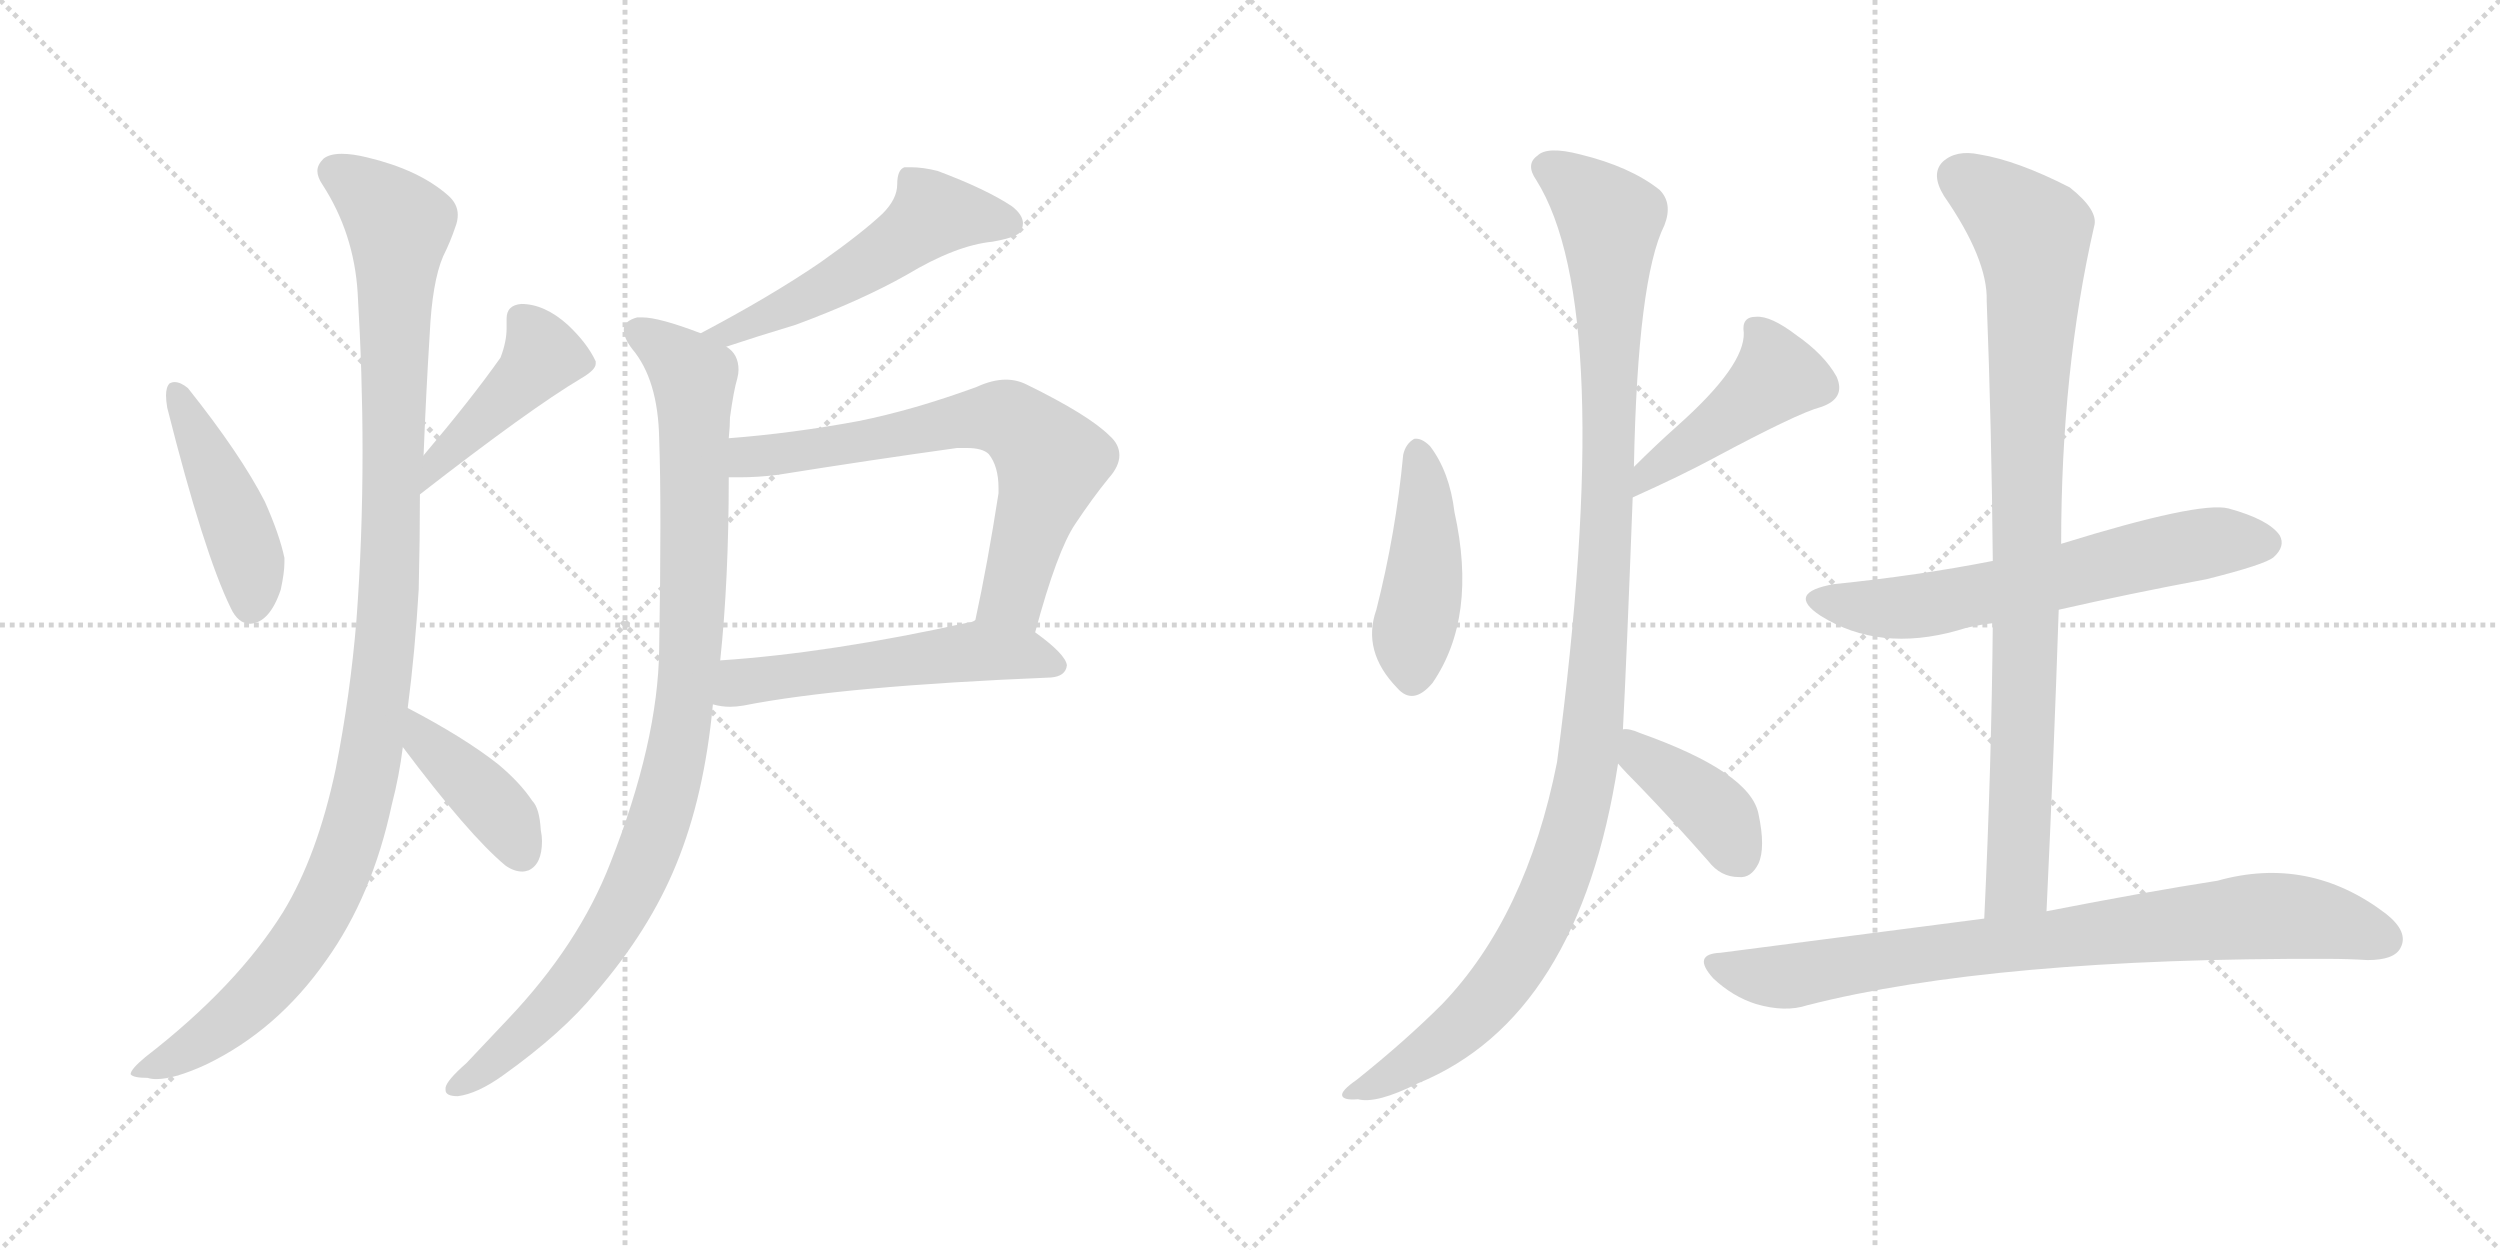 <svg version="1.1" viewBox="0 0 2048 1024" xmlns="http://www.w3.org/2000/svg">
  <g stroke="lightgray" stroke-dasharray="1,1" stroke-width="1" transform="scale(4, 4)">
    <line x1="0" y1="0" x2="256" y2="256"></line>
    <line x1="256" y1="0" x2="0" y2="256"></line>
    <line x1="128" y1="0" x2="128" y2="256"></line>
    <line x1="0" y1="128" x2="256" y2="128"></line>
    <line x1="256" y1="0" x2="512" y2="256"></line>
    <line x1="512" y1="0" x2="256" y2="256"></line>
    <line x1="384" y1="0" x2="384" y2="256"></line>
    <line x1="256" y1="128" x2="512" y2="128"></line>
  </g>
<g transform="scale(1, -1) translate(0, -850)">
   <style type="text/css">
    @keyframes keyframes0 {
      from {
       stroke: black;
       stroke-dashoffset: 444;
       stroke-width: 128;
       }
       59% {
       animation-timing-function: step-end;
       stroke: black;
       stroke-dashoffset: 0;
       stroke-width: 128;
       }
       to {
       stroke: black;
       stroke-width: 1024;
       }
       }
       #make-me-a-hanzi-animation-0 {
         animation: keyframes0 0.611s both;
         animation-delay: 0s;
         animation-timing-function: linear;
       }
    @keyframes keyframes1 {
      from {
       stroke: black;
       stroke-dashoffset: 428;
       stroke-width: 128;
       }
       58% {
       animation-timing-function: step-end;
       stroke: black;
       stroke-dashoffset: 0;
       stroke-width: 128;
       }
       to {
       stroke: black;
       stroke-width: 1024;
       }
       }
       #make-me-a-hanzi-animation-1 {
         animation: keyframes1 0.598s both;
         animation-delay: 0.611s;
         animation-timing-function: linear;
       }
    @keyframes keyframes2 {
      from {
       stroke: black;
       stroke-dashoffset: 1097;
       stroke-width: 128;
       }
       78% {
       animation-timing-function: step-end;
       stroke: black;
       stroke-dashoffset: 0;
       stroke-width: 128;
       }
       to {
       stroke: black;
       stroke-width: 1024;
       }
       }
       #make-me-a-hanzi-animation-2 {
         animation: keyframes2 1.143s both;
         animation-delay: 1.21s;
         animation-timing-function: linear;
       }
    @keyframes keyframes3 {
      from {
       stroke: black;
       stroke-dashoffset: 403;
       stroke-width: 128;
       }
       57% {
       animation-timing-function: step-end;
       stroke: black;
       stroke-dashoffset: 0;
       stroke-width: 128;
       }
       to {
       stroke: black;
       stroke-width: 1024;
       }
       }
       #make-me-a-hanzi-animation-3 {
         animation: keyframes3 0.578s both;
         animation-delay: 2.352s;
         animation-timing-function: linear;
       }
    @keyframes keyframes4 {
      from {
       stroke: black;
       stroke-dashoffset: 530;
       stroke-width: 128;
       }
       63% {
       animation-timing-function: step-end;
       stroke: black;
       stroke-dashoffset: 0;
       stroke-width: 128;
       }
       to {
       stroke: black;
       stroke-width: 1024;
       }
       }
       #make-me-a-hanzi-animation-4 {
         animation: keyframes4 0.681s both;
         animation-delay: 2.93s;
         animation-timing-function: linear;
       }
    @keyframes keyframes5 {
      from {
       stroke: black;
       stroke-dashoffset: 963;
       stroke-width: 128;
       }
       76% {
       animation-timing-function: step-end;
       stroke: black;
       stroke-dashoffset: 0;
       stroke-width: 128;
       }
       to {
       stroke: black;
       stroke-width: 1024;
       }
       }
       #make-me-a-hanzi-animation-5 {
         animation: keyframes5 1.034s both;
         animation-delay: 3.612s;
         animation-timing-function: linear;
       }
    @keyframes keyframes6 {
      from {
       stroke: black;
       stroke-dashoffset: 679;
       stroke-width: 128;
       }
       69% {
       animation-timing-function: step-end;
       stroke: black;
       stroke-dashoffset: 0;
       stroke-width: 128;
       }
       to {
       stroke: black;
       stroke-width: 1024;
       }
       }
       #make-me-a-hanzi-animation-6 {
         animation: keyframes6 0.803s both;
         animation-delay: 4.645s;
         animation-timing-function: linear;
       }
    @keyframes keyframes7 {
      from {
       stroke: black;
       stroke-dashoffset: 537;
       stroke-width: 128;
       }
       64% {
       animation-timing-function: step-end;
       stroke: black;
       stroke-dashoffset: 0;
       stroke-width: 128;
       }
       to {
       stroke: black;
       stroke-width: 1024;
       }
       }
       #make-me-a-hanzi-animation-7 {
         animation: keyframes7 0.687s both;
         animation-delay: 5.448s;
         animation-timing-function: linear;
       }
    @keyframes keyframes8 {
      from {
       stroke: black;
       stroke-dashoffset: 440;
       stroke-width: 128;
       }
       59% {
       animation-timing-function: step-end;
       stroke: black;
       stroke-dashoffset: 0;
       stroke-width: 128;
       }
       to {
       stroke: black;
       stroke-width: 1024;
       }
       }
       #make-me-a-hanzi-animation-8 {
         animation: keyframes8 0.608s both;
         animation-delay: 6.135s;
         animation-timing-function: linear;
       }
    @keyframes keyframes9 {
      from {
       stroke: black;
       stroke-dashoffset: 448;
       stroke-width: 128;
       }
       59% {
       animation-timing-function: step-end;
       stroke: black;
       stroke-dashoffset: 0;
       stroke-width: 128;
       }
       to {
       stroke: black;
       stroke-width: 1024;
       }
       }
       #make-me-a-hanzi-animation-9 {
         animation: keyframes9 0.615s both;
         animation-delay: 6.743s;
         animation-timing-function: linear;
       }
    @keyframes keyframes10 {
      from {
       stroke: black;
       stroke-dashoffset: 1119;
       stroke-width: 128;
       }
       78% {
       animation-timing-function: step-end;
       stroke: black;
       stroke-dashoffset: 0;
       stroke-width: 128;
       }
       to {
       stroke: black;
       stroke-width: 1024;
       }
       }
       #make-me-a-hanzi-animation-10 {
         animation: keyframes10 1.161s both;
         animation-delay: 7.358s;
         animation-timing-function: linear;
       }
    @keyframes keyframes11 {
      from {
       stroke: black;
       stroke-dashoffset: 391;
       stroke-width: 128;
       }
       56% {
       animation-timing-function: step-end;
       stroke: black;
       stroke-dashoffset: 0;
       stroke-width: 128;
       }
       to {
       stroke: black;
       stroke-width: 1024;
       }
       }
       #make-me-a-hanzi-animation-11 {
         animation: keyframes11 0.568s both;
         animation-delay: 8.518s;
         animation-timing-function: linear;
       }
    @keyframes keyframes12 {
      from {
       stroke: black;
       stroke-dashoffset: 623;
       stroke-width: 128;
       }
       67% {
       animation-timing-function: step-end;
       stroke: black;
       stroke-dashoffset: 0;
       stroke-width: 128;
       }
       to {
       stroke: black;
       stroke-width: 1024;
       }
       }
       #make-me-a-hanzi-animation-12 {
         animation: keyframes12 0.757s both;
         animation-delay: 9.086s;
         animation-timing-function: linear;
       }
    @keyframes keyframes13 {
      from {
       stroke: black;
       stroke-dashoffset: 893;
       stroke-width: 128;
       }
       74% {
       animation-timing-function: step-end;
       stroke: black;
       stroke-dashoffset: 0;
       stroke-width: 128;
       }
       to {
       stroke: black;
       stroke-width: 1024;
       }
       }
       #make-me-a-hanzi-animation-13 {
         animation: keyframes13 0.977s both;
         animation-delay: 9.843s;
         animation-timing-function: linear;
       }
    @keyframes keyframes14 {
      from {
       stroke: black;
       stroke-dashoffset: 810;
       stroke-width: 128;
       }
       73% {
       animation-timing-function: step-end;
       stroke: black;
       stroke-dashoffset: 0;
       stroke-width: 128;
       }
       to {
       stroke: black;
       stroke-width: 1024;
       }
       }
       #make-me-a-hanzi-animation-14 {
         animation: keyframes14 0.909s both;
         animation-delay: 10.82s;
         animation-timing-function: linear;
       }
</style>
<path d="M 139.0 536.0 Q 136.0 533.0 136.0 526.0 Q 136.0 522.0 137.0 516.0 Q 167.0 397.0 189.0 352.0 Q 195.0 339.0 205.0 339.0 Q 221.0 340.0 230.0 367.0 Q 233.0 381.0 233.0 389.0 L 233.0 393.0 Q 229.0 412.0 217.0 439.0 Q 197.0 478.0 154.0 532.0 Q 148.0 537.0 143.0 537.0 Q 141.0 537.0 139.0 536.0 Z" fill="lightgray"></path> 
<path d="M 344.0 445.0 Q 434.0 515.0 476.0 540.0 Q 488.0 547.0 488.0 552.0 L 488.0 554.0 Q 481.0 569.0 465.0 584.0 Q 446.0 601.0 427.0 601.0 Q 415.0 600.0 415.0 589.0 L 415.0 581.0 Q 415.0 570.0 410.0 557.0 Q 386.0 523.0 347.0 477.0 C 328.0 454.0 320.0 427.0 344.0 445.0 Z" fill="lightgray"></path> 
<path d="M 292.0 342.0 Q 287.0 281.0 275.0 220.0 Q 260.0 149.0 232.0 103.0 Q 194.0 42.0 119.0 -16.0 Q 107.0 -26.0 107.0 -30.0 Q 109.0 -33.0 121.0 -33.0 Q 124.0 -34.0 128.0 -34.0 Q 143.0 -34.0 169.0 -22.0 Q 227.0 6.0 267.0 63.0 Q 305.0 116.0 321.0 191.0 Q 327.0 214.0 330.0 238.0 L 334.0 270.0 Q 340.0 316.0 343.0 367.0 Q 344.0 409.0 344.0 445.0 L 347.0 477.0 Q 349.0 528.0 352.0 576.0 Q 354.0 619.0 363.0 640.0 Q 369.0 652.0 373.0 664.0 Q 375.0 669.0 375.0 674.0 Q 375.0 683.0 367.0 690.0 Q 343.0 711.0 301.0 721.0 Q 289.0 724.0 280.0 724.0 Q 270.0 724.0 265.0 720.0 Q 260.0 715.0 260.0 710.0 Q 260.0 705.0 264.0 699.0 Q 290.0 659.0 293.0 610.0 Q 297.0 543.0 297.0 480.0 Q 297.0 409.0 292.0 342.0 Z" fill="lightgray"></path> 
<path d="M 330.0 238.0 Q 384.0 166.0 414.0 141.0 Q 421.0 136.0 428.0 136.0 Q 430.0 136.0 433.0 137.0 Q 444.0 142.0 444.0 161.0 Q 444.0 165.0 443.0 170.0 Q 442.0 188.0 436.0 194.0 Q 426.0 209.0 408.0 224.0 Q 380.0 246.0 334.0 270.0 C 307.0 284.0 312.0 262.0 330.0 238.0 Z" fill="lightgray"></path> 
<path d="M 595.0 566.0 Q 619.0 574.0 652.0 584.0 Q 706.0 604.0 743.0 625.0 Q 783.0 649.0 813.0 652.0 Q 836.0 656.0 837.0 662.0 Q 838.0 665.0 838.0 667.0 Q 838.0 674.0 829.0 681.0 Q 808.0 695.0 768.0 710.0 Q 756.0 713.0 746.0 713.0 L 741.0 713.0 Q 735.0 711.0 735.0 699.0 Q 735.0 687.0 723.0 675.0 Q 706.0 659.0 672.0 635.0 Q 631.0 607.0 574.0 577.0 C 547.0 563.0 567.0 557.0 595.0 566.0 Z" fill="lightgray"></path> 
<path d="M 597.0 491.0 Q 598.0 501.0 598.0 508.0 Q 601.0 530.0 604.0 540.0 Q 605.0 544.0 605.0 547.0 Q 605.0 560.0 595.0 566.0 L 574.0 577.0 Q 540.0 590.0 526.0 590.0 L 522.0 590.0 Q 511.0 587.0 511.0 580.0 Q 511.0 573.0 518.0 564.0 Q 539.0 539.0 540.0 491.0 Q 541.0 463.0 541.0 420.0 Q 541.0 377.0 540.0 318.0 Q 539.0 242.0 500.0 143.0 Q 474.0 76.0 416.0 15.0 L 382.0 -21.0 Q 366.0 -35.0 365.0 -41.0 L 365.0 -43.0 Q 365.0 -48.0 375.0 -48.0 Q 391.0 -46.0 412.0 -31.0 Q 461.0 4.0 488.0 37.0 Q 532.0 88.0 554.0 142.0 Q 577.0 198.0 584.0 273.0 L 590.0 309.0 Q 597.0 375.0 597.0 459.0 L 597.0 491.0 Z" fill="lightgray"></path> 
<path d="M 848.0 332.0 Q 866.0 399.0 881.0 421.0 Q 895.0 442.0 908.0 458.0 Q 917.0 468.0 917.0 477.0 Q 917.0 486.0 909.0 493.0 Q 892.0 510.0 841.0 535.0 Q 833.0 539.0 824.0 539.0 Q 813.0 539.0 800.0 533.0 Q 748.0 514.0 703.0 505.0 Q 649.0 495.0 597.0 491.0 C 567.0 488.0 567.0 459.0 597.0 459.0 L 606.0 459.0 Q 621.0 459.0 637.0 461.0 Q 712.0 473.0 784.0 483.0 L 792.0 483.0 Q 805.0 483.0 810.0 478.0 Q 818.0 468.0 818.0 450.0 L 818.0 446.0 Q 809.0 388.0 799.0 342.0 C 793.0 313.0 840.0 303.0 848.0 332.0 Z" fill="lightgray"></path> 
<path d="M 861.0 295.0 Q 873.0 296.0 874.0 305.0 Q 873.0 314.0 848.0 332.0 C 825.0 350.0 825.0 350.0 799.0 342.0 Q 796.0 340.0 793.0 340.0 Q 680.0 315.0 590.0 309.0 C 560.0 307.0 555.0 279.0 584.0 273.0 Q 591.0 271.0 598.0 271.0 Q 603.0 271.0 609.0 272.0 Q 690.0 288.0 861.0 295.0 Z" fill="lightgray"></path> 
<path d="M 1149.5 477.5 Q 1143.5 413.5 1127.5 350.5 Q 1115.5 316.5 1144.5 286.5 Q 1157.5 271.5 1173.5 290.5 Q 1210.5 344.5 1191.5 430.5 Q 1187.5 463.5 1171.5 484.5 Q 1164.5 491.5 1158.5 490.5 Q 1151.5 486.5 1149.5 477.5 Z" fill="lightgray"></path> 
<path d="M 1337.5 442.5 Q 1377.5 460.5 1403.5 474.5 Q 1472.5 511.5 1491.5 516.5 Q 1512.5 523.5 1504.5 541.5 Q 1494.5 559.5 1471.5 575.5 Q 1450.5 591.5 1438.5 590.5 Q 1426.5 590.5 1428.5 577.5 Q 1429.5 550.5 1374.5 501.5 Q 1356.5 485.5 1338.5 467.5 C 1317.5 446.5 1310.5 430.5 1337.5 442.5 Z" fill="lightgray"></path> 
<path d="M 1329.5 252.5 Q 1332.5 309.5 1337.5 442.5 L 1338.5 467.5 Q 1341.5 621.5 1363.5 665.5 Q 1370.5 683.5 1359.5 694.5 Q 1335.5 713.5 1294.5 723.5 Q 1267.5 730.5 1259.5 722.5 Q 1249.5 715.5 1258.5 702.5 Q 1324.5 597.5 1275.5 225.5 Q 1250.5 99.5 1181.5 27.5 Q 1151.5 -2.5 1111.5 -34.5 Q 1098.5 -43.5 1099.5 -47.5 Q 1100.5 -51.5 1112.5 -50.5 Q 1127.5 -54.5 1161.5 -37.5 Q 1293.5 16.5 1325.5 224.5 L 1329.5 252.5 Z" fill="lightgray"></path> 
<path d="M 1325.5 224.5 Q 1331.5 217.5 1343.5 205.5 Q 1370.5 177.5 1399.5 144.5 Q 1409.5 131.5 1424.5 131.5 Q 1434.5 130.5 1440.5 142.5 Q 1446.5 155.5 1440.5 183.5 Q 1433.5 217.5 1343.5 249.5 Q 1334.5 253.5 1329.5 252.5 C 1299.5 253.5 1305.5 246.5 1325.5 224.5 Z" fill="lightgray"></path> 
<path d="M 1686.5 350.5 Q 1743.5 363.5 1807.5 375.5 Q 1855.5 387.5 1862.5 393.5 Q 1872.5 402.5 1867.5 411.5 Q 1858.5 424.5 1825.5 433.5 Q 1801.5 439.5 1688.5 404.5 L 1632.5 390.5 Q 1571.5 378.5 1502.5 371.5 Q 1462.5 364.5 1491.5 345.5 Q 1539.5 315.5 1603.5 333.5 Q 1615.5 337.5 1632.5 339.5 L 1686.5 350.5 Z" fill="lightgray"></path> 
<path d="M 1676.5 103.5 Q 1682.5 230.5 1686.5 350.5 L 1688.5 404.5 Q 1688.5 546.5 1715.5 664.5 Q 1719.5 677.5 1695.5 696.5 Q 1652.5 718.5 1621.5 723.5 Q 1602.5 727.5 1591.5 717.5 Q 1581.5 707.5 1592.5 689.5 Q 1628.5 637.5 1627.5 603.5 Q 1631.5 500.5 1632.5 390.5 L 1632.5 339.5 Q 1631.5 224.5 1625.5 97.5 C 1624.5 67.5 1675.5 73.5 1676.5 103.5 Z" fill="lightgray"></path> 
<path d="M 1625.5 97.5 Q 1525.5 84.5 1409.5 69.5 Q 1385.5 68.5 1403.5 48.5 Q 1419.5 33.5 1438.5 27.5 Q 1462.5 20.5 1480.5 26.5 Q 1633.5 65.5 1907.5 64.5 Q 1923.5 64.5 1939.5 63.5 Q 1961.5 63.5 1966.5 73.5 Q 1973.5 86.5 1954.5 101.5 Q 1891.5 149.5 1816.5 128.5 Q 1758.5 119.5 1676.5 103.5 L 1625.5 97.5 Z" fill="lightgray"></path> 
      <clipPath id="make-me-a-hanzi-clip-0">
      <path d="M 139.0 536.0 Q 136.0 533.0 136.0 526.0 Q 136.0 522.0 137.0 516.0 Q 167.0 397.0 189.0 352.0 Q 195.0 339.0 205.0 339.0 Q 221.0 340.0 230.0 367.0 Q 233.0 381.0 233.0 389.0 L 233.0 393.0 Q 229.0 412.0 217.0 439.0 Q 197.0 478.0 154.0 532.0 Q 148.0 537.0 143.0 537.0 Q 141.0 537.0 139.0 536.0 Z" fill="lightgray"></path>
      </clipPath>
      <path clip-path="url(#make-me-a-hanzi-clip-0)" d="M 143.0 529.0 L 198.0 410.0 L 205.0 354.0 " fill="none" id="make-me-a-hanzi-animation-0" stroke-dasharray="316 632" stroke-linecap="round"></path>

      <clipPath id="make-me-a-hanzi-clip-1">
      <path d="M 344.0 445.0 Q 434.0 515.0 476.0 540.0 Q 488.0 547.0 488.0 552.0 L 488.0 554.0 Q 481.0 569.0 465.0 584.0 Q 446.0 601.0 427.0 601.0 Q 415.0 600.0 415.0 589.0 L 415.0 581.0 Q 415.0 570.0 410.0 557.0 Q 386.0 523.0 347.0 477.0 C 328.0 454.0 320.0 427.0 344.0 445.0 Z" fill="lightgray"></path>
      </clipPath>
      <path clip-path="url(#make-me-a-hanzi-clip-1)" d="M 426.0 590.0 L 445.0 559.0 L 352.0 460.0 " fill="none" id="make-me-a-hanzi-animation-1" stroke-dasharray="300 600" stroke-linecap="round"></path>

      <clipPath id="make-me-a-hanzi-clip-2">
      <path d="M 292.0 342.0 Q 287.0 281.0 275.0 220.0 Q 260.0 149.0 232.0 103.0 Q 194.0 42.0 119.0 -16.0 Q 107.0 -26.0 107.0 -30.0 Q 109.0 -33.0 121.0 -33.0 Q 124.0 -34.0 128.0 -34.0 Q 143.0 -34.0 169.0 -22.0 Q 227.0 6.0 267.0 63.0 Q 305.0 116.0 321.0 191.0 Q 327.0 214.0 330.0 238.0 L 334.0 270.0 Q 340.0 316.0 343.0 367.0 Q 344.0 409.0 344.0 445.0 L 347.0 477.0 Q 349.0 528.0 352.0 576.0 Q 354.0 619.0 363.0 640.0 Q 369.0 652.0 373.0 664.0 Q 375.0 669.0 375.0 674.0 Q 375.0 683.0 367.0 690.0 Q 343.0 711.0 301.0 721.0 Q 289.0 724.0 280.0 724.0 Q 270.0 724.0 265.0 720.0 Q 260.0 715.0 260.0 710.0 Q 260.0 705.0 264.0 699.0 Q 290.0 659.0 293.0 610.0 Q 297.0 543.0 297.0 480.0 Q 297.0 409.0 292.0 342.0 Z" fill="lightgray"></path>
      </clipPath>
      <path clip-path="url(#make-me-a-hanzi-clip-2)" d="M 274.0 709.0 L 302.0 691.0 L 327.0 664.0 L 319.0 376.0 L 298.0 205.0 L 276.0 131.0 L 233.0 60.0 L 167.0 -2.0 L 114.0 -30.0 " fill="none" id="make-me-a-hanzi-animation-2" stroke-dasharray="969 1938" stroke-linecap="round"></path>

      <clipPath id="make-me-a-hanzi-clip-3">
      <path d="M 330.0 238.0 Q 384.0 166.0 414.0 141.0 Q 421.0 136.0 428.0 136.0 Q 430.0 136.0 433.0 137.0 Q 444.0 142.0 444.0 161.0 Q 444.0 165.0 443.0 170.0 Q 442.0 188.0 436.0 194.0 Q 426.0 209.0 408.0 224.0 Q 380.0 246.0 334.0 270.0 C 307.0 284.0 312.0 262.0 330.0 238.0 Z" fill="lightgray"></path>
      </clipPath>
      <path clip-path="url(#make-me-a-hanzi-clip-3)" d="M 340.0 264.0 L 349.0 240.0 L 404.0 191.0 L 428.0 150.0 " fill="none" id="make-me-a-hanzi-animation-3" stroke-dasharray="275 550" stroke-linecap="round"></path>

      <clipPath id="make-me-a-hanzi-clip-4">
      <path d="M 595.0 566.0 Q 619.0 574.0 652.0 584.0 Q 706.0 604.0 743.0 625.0 Q 783.0 649.0 813.0 652.0 Q 836.0 656.0 837.0 662.0 Q 838.0 665.0 838.0 667.0 Q 838.0 674.0 829.0 681.0 Q 808.0 695.0 768.0 710.0 Q 756.0 713.0 746.0 713.0 L 741.0 713.0 Q 735.0 711.0 735.0 699.0 Q 735.0 687.0 723.0 675.0 Q 706.0 659.0 672.0 635.0 Q 631.0 607.0 574.0 577.0 C 547.0 563.0 567.0 557.0 595.0 566.0 Z" fill="lightgray"></path>
      </clipPath>
      <path clip-path="url(#make-me-a-hanzi-clip-4)" d="M 828.0 666.0 L 765.0 675.0 L 681.0 616.0 L 594.0 576.0 L 582.0 579.0 " fill="none" id="make-me-a-hanzi-animation-4" stroke-dasharray="402 804" stroke-linecap="round"></path>

      <clipPath id="make-me-a-hanzi-clip-5">
      <path d="M 597.0 491.0 Q 598.0 501.0 598.0 508.0 Q 601.0 530.0 604.0 540.0 Q 605.0 544.0 605.0 547.0 Q 605.0 560.0 595.0 566.0 L 574.0 577.0 Q 540.0 590.0 526.0 590.0 L 522.0 590.0 Q 511.0 587.0 511.0 580.0 Q 511.0 573.0 518.0 564.0 Q 539.0 539.0 540.0 491.0 Q 541.0 463.0 541.0 420.0 Q 541.0 377.0 540.0 318.0 Q 539.0 242.0 500.0 143.0 Q 474.0 76.0 416.0 15.0 L 382.0 -21.0 Q 366.0 -35.0 365.0 -41.0 L 365.0 -43.0 Q 365.0 -48.0 375.0 -48.0 Q 391.0 -46.0 412.0 -31.0 Q 461.0 4.0 488.0 37.0 Q 532.0 88.0 554.0 142.0 Q 577.0 198.0 584.0 273.0 L 590.0 309.0 Q 597.0 375.0 597.0 459.0 L 597.0 491.0 Z" fill="lightgray"></path>
      </clipPath>
      <path clip-path="url(#make-me-a-hanzi-clip-5)" d="M 522.0 579.0 L 557.0 554.0 L 569.0 533.0 L 567.0 331.0 L 552.0 222.0 L 523.0 133.0 L 496.0 82.0 L 422.0 -4.0 L 372.0 -42.0 " fill="none" id="make-me-a-hanzi-animation-5" stroke-dasharray="835 1670" stroke-linecap="round"></path>

      <clipPath id="make-me-a-hanzi-clip-6">
      <path d="M 848.0 332.0 Q 866.0 399.0 881.0 421.0 Q 895.0 442.0 908.0 458.0 Q 917.0 468.0 917.0 477.0 Q 917.0 486.0 909.0 493.0 Q 892.0 510.0 841.0 535.0 Q 833.0 539.0 824.0 539.0 Q 813.0 539.0 800.0 533.0 Q 748.0 514.0 703.0 505.0 Q 649.0 495.0 597.0 491.0 C 567.0 488.0 567.0 459.0 597.0 459.0 L 606.0 459.0 Q 621.0 459.0 637.0 461.0 Q 712.0 473.0 784.0 483.0 L 792.0 483.0 Q 805.0 483.0 810.0 478.0 Q 818.0 468.0 818.0 450.0 L 818.0 446.0 Q 809.0 388.0 799.0 342.0 C 793.0 313.0 840.0 303.0 848.0 332.0 Z" fill="lightgray"></path>
      </clipPath>
      <path clip-path="url(#make-me-a-hanzi-clip-6)" d="M 602.0 464.0 L 621.0 477.0 L 788.0 505.0 L 816.0 508.0 L 836.0 501.0 L 861.0 472.0 L 830.0 362.0 L 806.0 347.0 " fill="none" id="make-me-a-hanzi-animation-6" stroke-dasharray="551 1102" stroke-linecap="round"></path>

      <clipPath id="make-me-a-hanzi-clip-7">
      <path d="M 861.0 295.0 Q 873.0 296.0 874.0 305.0 Q 873.0 314.0 848.0 332.0 C 825.0 350.0 825.0 350.0 799.0 342.0 Q 796.0 340.0 793.0 340.0 Q 680.0 315.0 590.0 309.0 C 560.0 307.0 555.0 279.0 584.0 273.0 Q 591.0 271.0 598.0 271.0 Q 603.0 271.0 609.0 272.0 Q 690.0 288.0 861.0 295.0 Z" fill="lightgray"></path>
      </clipPath>
      <path clip-path="url(#make-me-a-hanzi-clip-7)" d="M 592.0 278.0 L 606.0 291.0 L 627.0 295.0 L 801.0 317.0 L 865.0 305.0 " fill="none" id="make-me-a-hanzi-animation-7" stroke-dasharray="409 818" stroke-linecap="round"></path>

      <clipPath id="make-me-a-hanzi-clip-8">
      <path d="M 1149.5 477.5 Q 1143.5 413.5 1127.5 350.5 Q 1115.5 316.5 1144.5 286.5 Q 1157.5 271.5 1173.5 290.5 Q 1210.5 344.5 1191.5 430.5 Q 1187.5 463.5 1171.5 484.5 Q 1164.5 491.5 1158.5 490.5 Q 1151.5 486.5 1149.5 477.5 Z" fill="lightgray"></path>
      </clipPath>
      <path clip-path="url(#make-me-a-hanzi-clip-8)" d="M 1161.5 479.5 L 1168.5 399.5 L 1156.5 325.5 L 1157.5 296.5 " fill="none" id="make-me-a-hanzi-animation-8" stroke-dasharray="312 624" stroke-linecap="round"></path>

      <clipPath id="make-me-a-hanzi-clip-9">
      <path d="M 1337.5 442.5 Q 1377.5 460.5 1403.5 474.5 Q 1472.5 511.5 1491.5 516.5 Q 1512.5 523.5 1504.5 541.5 Q 1494.5 559.5 1471.5 575.5 Q 1450.5 591.5 1438.5 590.5 Q 1426.5 590.5 1428.5 577.5 Q 1429.5 550.5 1374.5 501.5 Q 1356.5 485.5 1338.5 467.5 C 1317.5 446.5 1310.5 430.5 1337.5 442.5 Z" fill="lightgray"></path>
      </clipPath>
      <path clip-path="url(#make-me-a-hanzi-clip-9)" d="M 1437.5 581.5 L 1456.5 541.5 L 1351.5 463.5 L 1344.5 448.5 " fill="none" id="make-me-a-hanzi-animation-9" stroke-dasharray="320 640" stroke-linecap="round"></path>

      <clipPath id="make-me-a-hanzi-clip-10">
      <path d="M 1329.5 252.5 Q 1332.5 309.5 1337.5 442.5 L 1338.5 467.5 Q 1341.5 621.5 1363.5 665.5 Q 1370.5 683.5 1359.5 694.5 Q 1335.5 713.5 1294.5 723.5 Q 1267.5 730.5 1259.5 722.5 Q 1249.5 715.5 1258.5 702.5 Q 1324.5 597.5 1275.5 225.5 Q 1250.5 99.5 1181.5 27.5 Q 1151.5 -2.5 1111.5 -34.5 Q 1098.5 -43.5 1099.5 -47.5 Q 1100.5 -51.5 1112.5 -50.5 Q 1127.5 -54.5 1161.5 -37.5 Q 1293.5 16.5 1325.5 224.5 L 1329.5 252.5 Z" fill="lightgray"></path>
      </clipPath>
      <path clip-path="url(#make-me-a-hanzi-clip-10)" d="M 1266.5 712.5 L 1294.5 694.5 L 1318.5 666.5 L 1319.5 479.5 L 1308.5 293.5 L 1296.5 199.5 L 1270.5 115.5 L 1225.5 39.5 L 1171.5 -10.5 L 1106.5 -47.5 " fill="none" id="make-me-a-hanzi-animation-10" stroke-dasharray="991 1982" stroke-linecap="round"></path>

      <clipPath id="make-me-a-hanzi-clip-11">
      <path d="M 1325.5 224.5 Q 1331.5 217.5 1343.5 205.5 Q 1370.5 177.5 1399.5 144.5 Q 1409.5 131.5 1424.5 131.5 Q 1434.5 130.5 1440.5 142.5 Q 1446.5 155.5 1440.5 183.5 Q 1433.5 217.5 1343.5 249.5 Q 1334.5 253.5 1329.5 252.5 C 1299.5 253.5 1305.5 246.5 1325.5 224.5 Z" fill="lightgray"></path>
      </clipPath>
      <path clip-path="url(#make-me-a-hanzi-clip-11)" d="M 1335.5 244.5 L 1344.5 230.5 L 1400.5 189.5 L 1425.5 147.5 " fill="none" id="make-me-a-hanzi-animation-11" stroke-dasharray="263 526" stroke-linecap="round"></path>

      <clipPath id="make-me-a-hanzi-clip-12">
      <path d="M 1686.5 350.5 Q 1743.5 363.5 1807.5 375.5 Q 1855.5 387.5 1862.5 393.5 Q 1872.5 402.5 1867.5 411.5 Q 1858.5 424.5 1825.5 433.5 Q 1801.5 439.5 1688.5 404.5 L 1632.5 390.5 Q 1571.5 378.5 1502.5 371.5 Q 1462.5 364.5 1491.5 345.5 Q 1539.5 315.5 1603.5 333.5 Q 1615.5 337.5 1632.5 339.5 L 1686.5 350.5 Z" fill="lightgray"></path>
      </clipPath>
      <path clip-path="url(#make-me-a-hanzi-clip-12)" d="M 1494.5 359.5 L 1563.5 352.5 L 1784.5 401.5 L 1855.5 405.5 " fill="none" id="make-me-a-hanzi-animation-12" stroke-dasharray="495 990" stroke-linecap="round"></path>

      <clipPath id="make-me-a-hanzi-clip-13">
      <path d="M 1676.5 103.5 Q 1682.5 230.5 1686.5 350.5 L 1688.5 404.5 Q 1688.5 546.5 1715.5 664.5 Q 1719.5 677.5 1695.5 696.5 Q 1652.5 718.5 1621.5 723.5 Q 1602.5 727.5 1591.5 717.5 Q 1581.5 707.5 1592.5 689.5 Q 1628.5 637.5 1627.5 603.5 Q 1631.5 500.5 1632.5 390.5 L 1632.5 339.5 Q 1631.5 224.5 1625.5 97.5 C 1624.5 67.5 1675.5 73.5 1676.5 103.5 Z" fill="lightgray"></path>
      </clipPath>
      <path clip-path="url(#make-me-a-hanzi-clip-13)" d="M 1605.5 704.5 L 1664.5 658.5 L 1666.5 637.5 L 1652.5 126.5 L 1631.5 105.5 " fill="none" id="make-me-a-hanzi-animation-13" stroke-dasharray="765 1530" stroke-linecap="round"></path>

      <clipPath id="make-me-a-hanzi-clip-14">
      <path d="M 1625.5 97.5 Q 1525.5 84.5 1409.5 69.5 Q 1385.5 68.5 1403.5 48.5 Q 1419.5 33.5 1438.5 27.5 Q 1462.5 20.5 1480.5 26.5 Q 1633.5 65.5 1907.5 64.5 Q 1923.5 64.5 1939.5 63.5 Q 1961.5 63.5 1966.5 73.5 Q 1973.5 86.5 1954.5 101.5 Q 1891.5 149.5 1816.5 128.5 Q 1758.5 119.5 1676.5 103.5 L 1625.5 97.5 Z" fill="lightgray"></path>
      </clipPath>
      <path clip-path="url(#make-me-a-hanzi-clip-14)" d="M 1405.5 59.5 L 1461.5 49.5 L 1621.5 74.5 L 1845.5 99.5 L 1906.5 95.5 L 1952.5 80.5 " fill="none" id="make-me-a-hanzi-animation-14" stroke-dasharray="682 1364" stroke-linecap="round"></path>

</g>
</svg>
